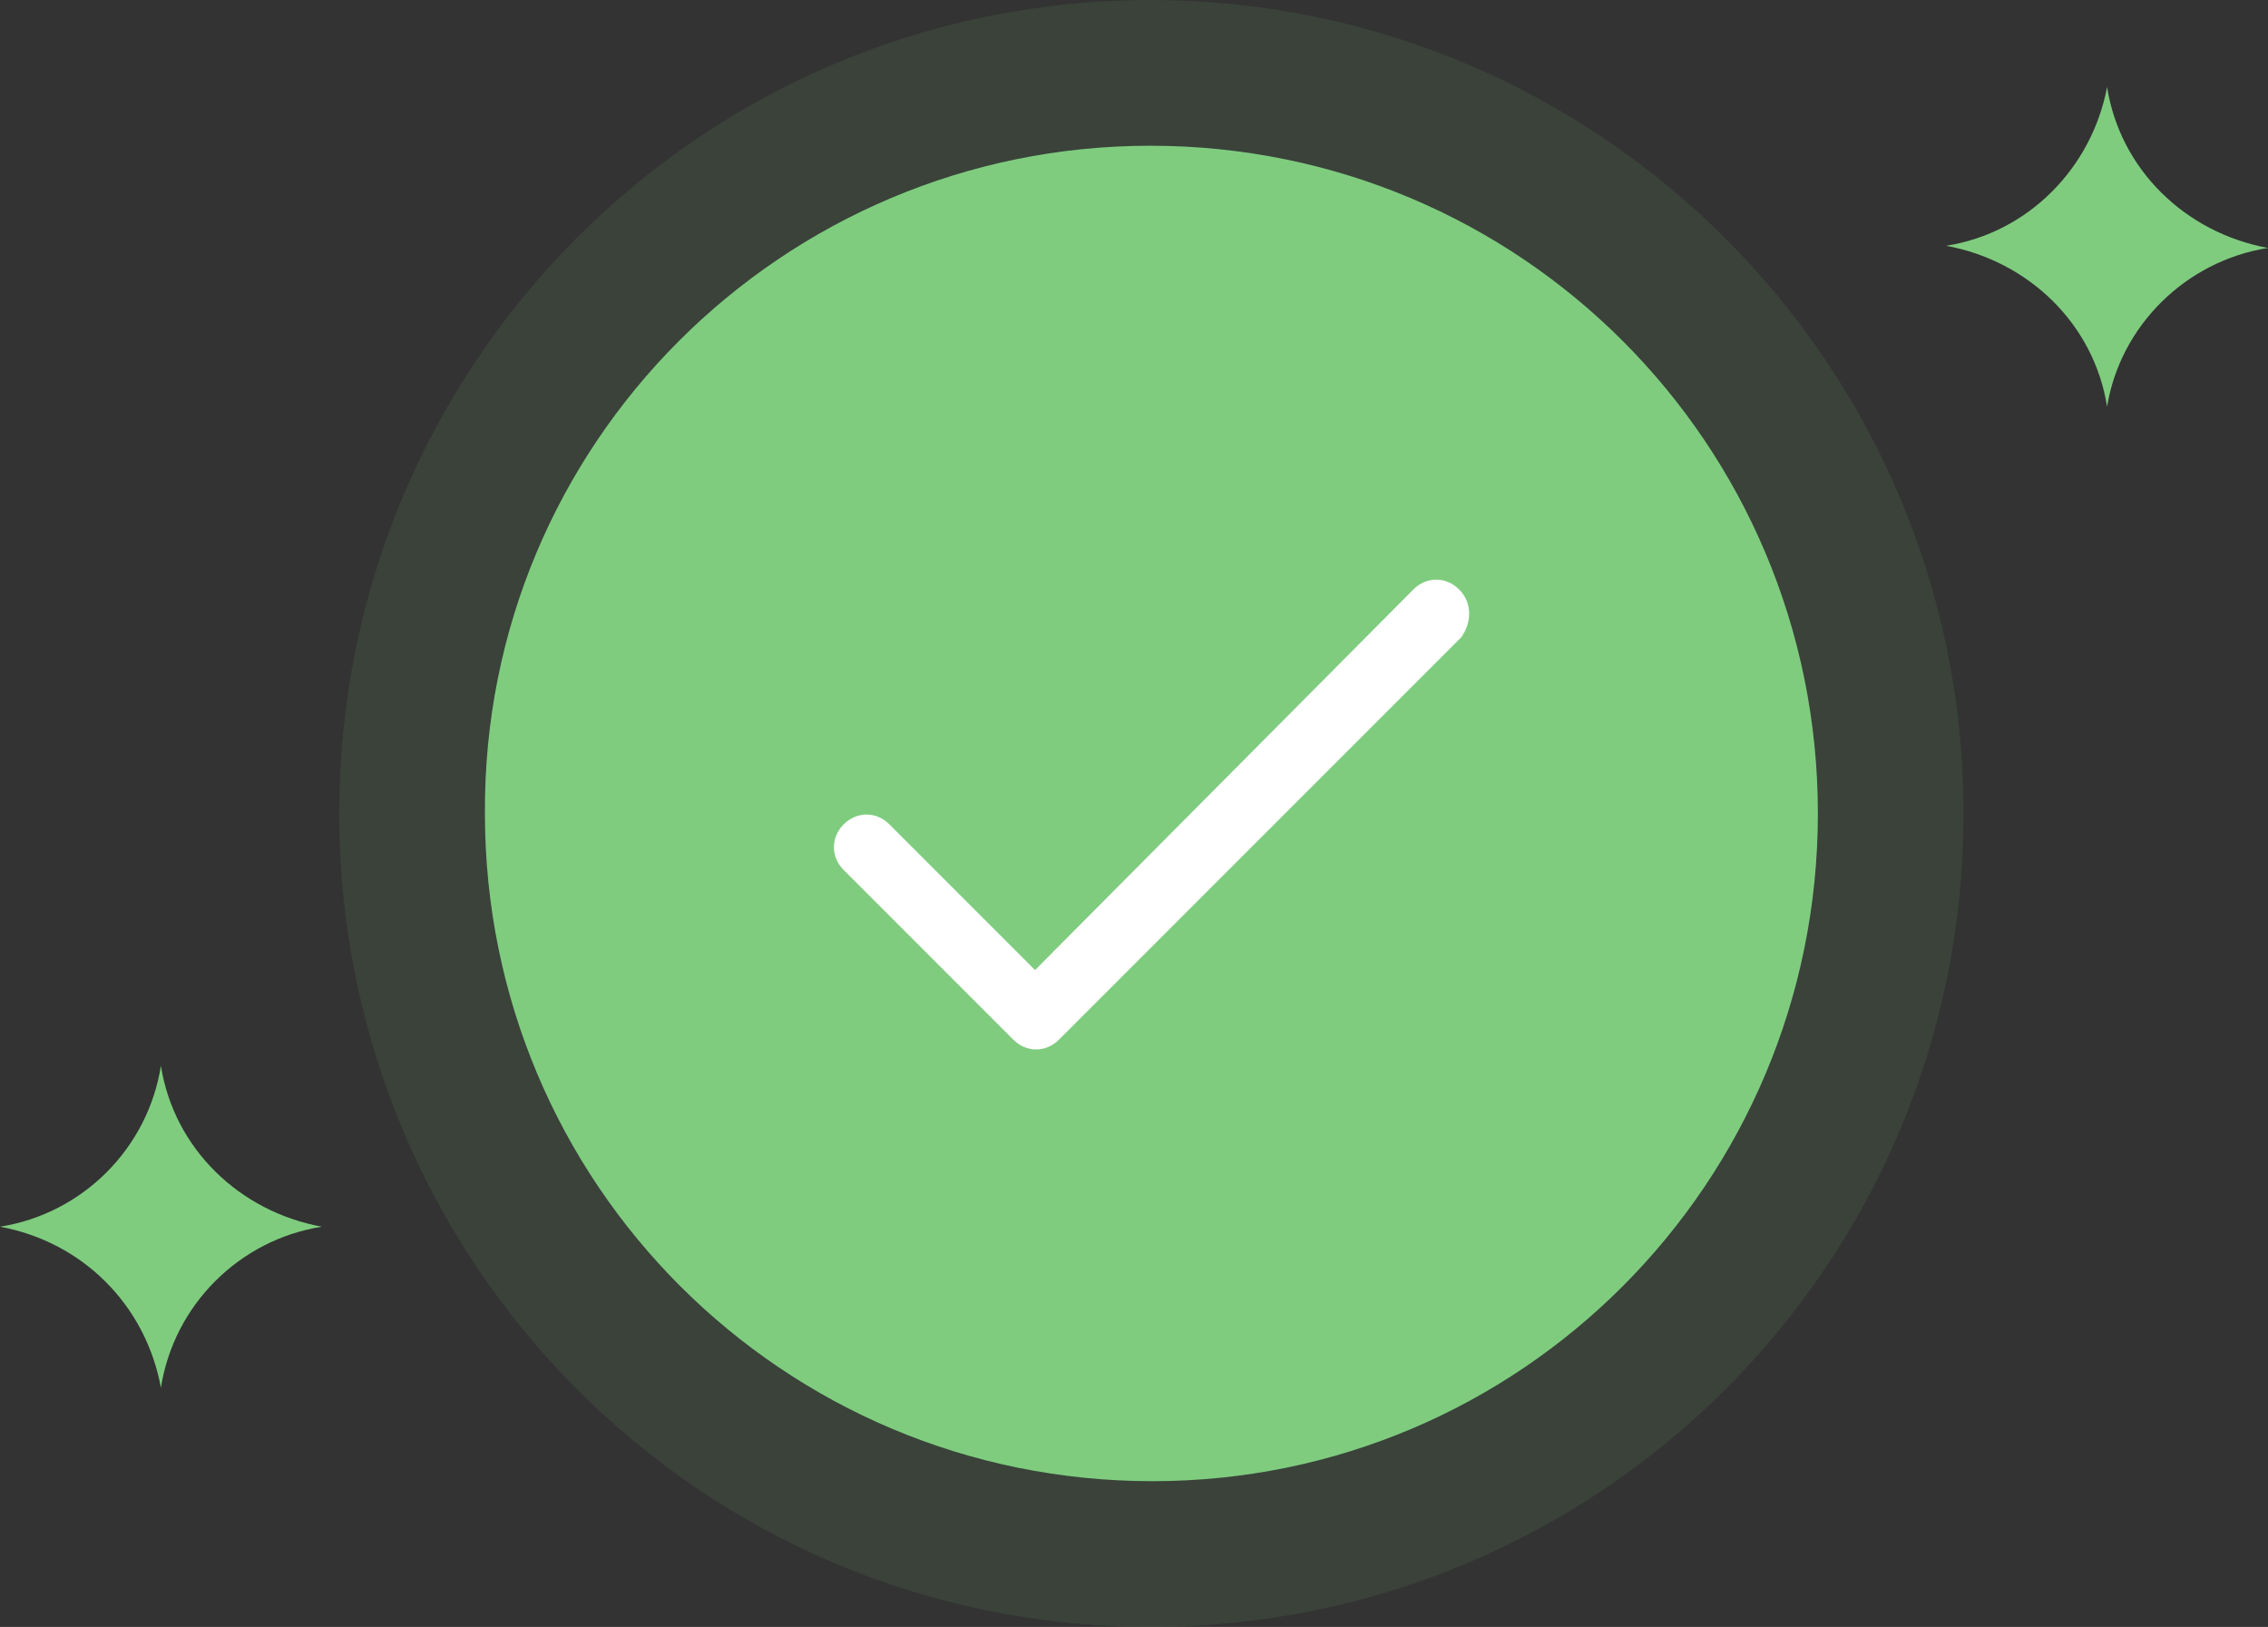 <?xml version="1.0" encoding="utf-8"?>
<!-- Generator: Adobe Illustrator 21.0.0, SVG Export Plug-In . SVG Version: 6.00 Build 0)  -->
<svg version="1.1" id="Layer_1" xmlns="http://www.w3.org/2000/svg" xmlns:xlink="http://www.w3.org/1999/xlink" x="0px" y="0px"
	 viewBox="0 0 104.3 74.8" style="enable-background:new 0 0 104.3 74.8;" xml:space="preserve">
<rect x="0" y="0" width="104.3" height="74.8" fill="#333333" stroke="none"/>
<style type="text/css">
	.st0{opacity:0.1;}
	.st1{clip-path:url(#SVGID_2_);}
	.st2{fill:#7FCC7F;}
	.st3{fill:#FFFFFF;}
</style>
<title>disableImage</title>
<g id="Layer_2">
	<g id="Layer_1-2">
		<g class="st0">
			<g>
				<defs>
					<rect id="SVGID_1_" x="15.6" width="74.8" height="74.8"/>
				</defs>
				<clipPath id="SVGID_2_">
					<use xlink:href="#SVGID_1_"  style="overflow:visible;"/>
				</clipPath>
				<g class="st1">
					<path class="st2" d="M52.9,0c20.6,0,37.4,16.7,37.4,37.4S73.6,74.8,52.9,74.8S15.6,58,15.6,37.4l0,0C15.6,16.7,32.3,0,52.9,0"
						/>
				</g>
			</g>
		</g>
		<path class="st2" d="M52.9,6.7c17,0,30.7,13.7,30.7,30.7S69.9,68.1,53,68.1c-17,0-30.7-13.7-30.7-30.7c0,0,0,0,0,0
			C22.2,20.4,36,6.7,52.9,6.7"/>
		<path class="st2" d="M96.9,18.7L96.9,18.7c-0.6-3.8-3.6-6.7-7.4-7.4c3.8-0.6,6.7-3.6,7.4-7.3c0.6,3.8,3.6,6.7,7.4,7.4
			C100.5,12,97.5,15,96.9,18.7"/>
		<path class="st2" d="M7.4,63.8L7.4,63.8C6.7,60,3.8,57.1,0,56.4c3.8-0.6,6.8-3.6,7.4-7.4c0.6,3.8,3.6,6.7,7.4,7.4
			C11,57,8,60,7.4,63.8"/>
	</g>
</g>
<g>
	<g>
		<path class="st3" d="M67.1,27.1c-0.6-0.6-1.5-0.6-2.1,0L47.6,44.6l-6.7-6.7c-0.6-0.6-1.5-0.6-2.1,0c-0.6,0.6-0.6,1.5,0,2.1
			l7.8,7.8c0.6,0.6,1.5,0.6,2.1,0l18.5-18.5C67.7,28.6,67.7,27.7,67.1,27.1z"/>
	</g>
</g>
</svg>
